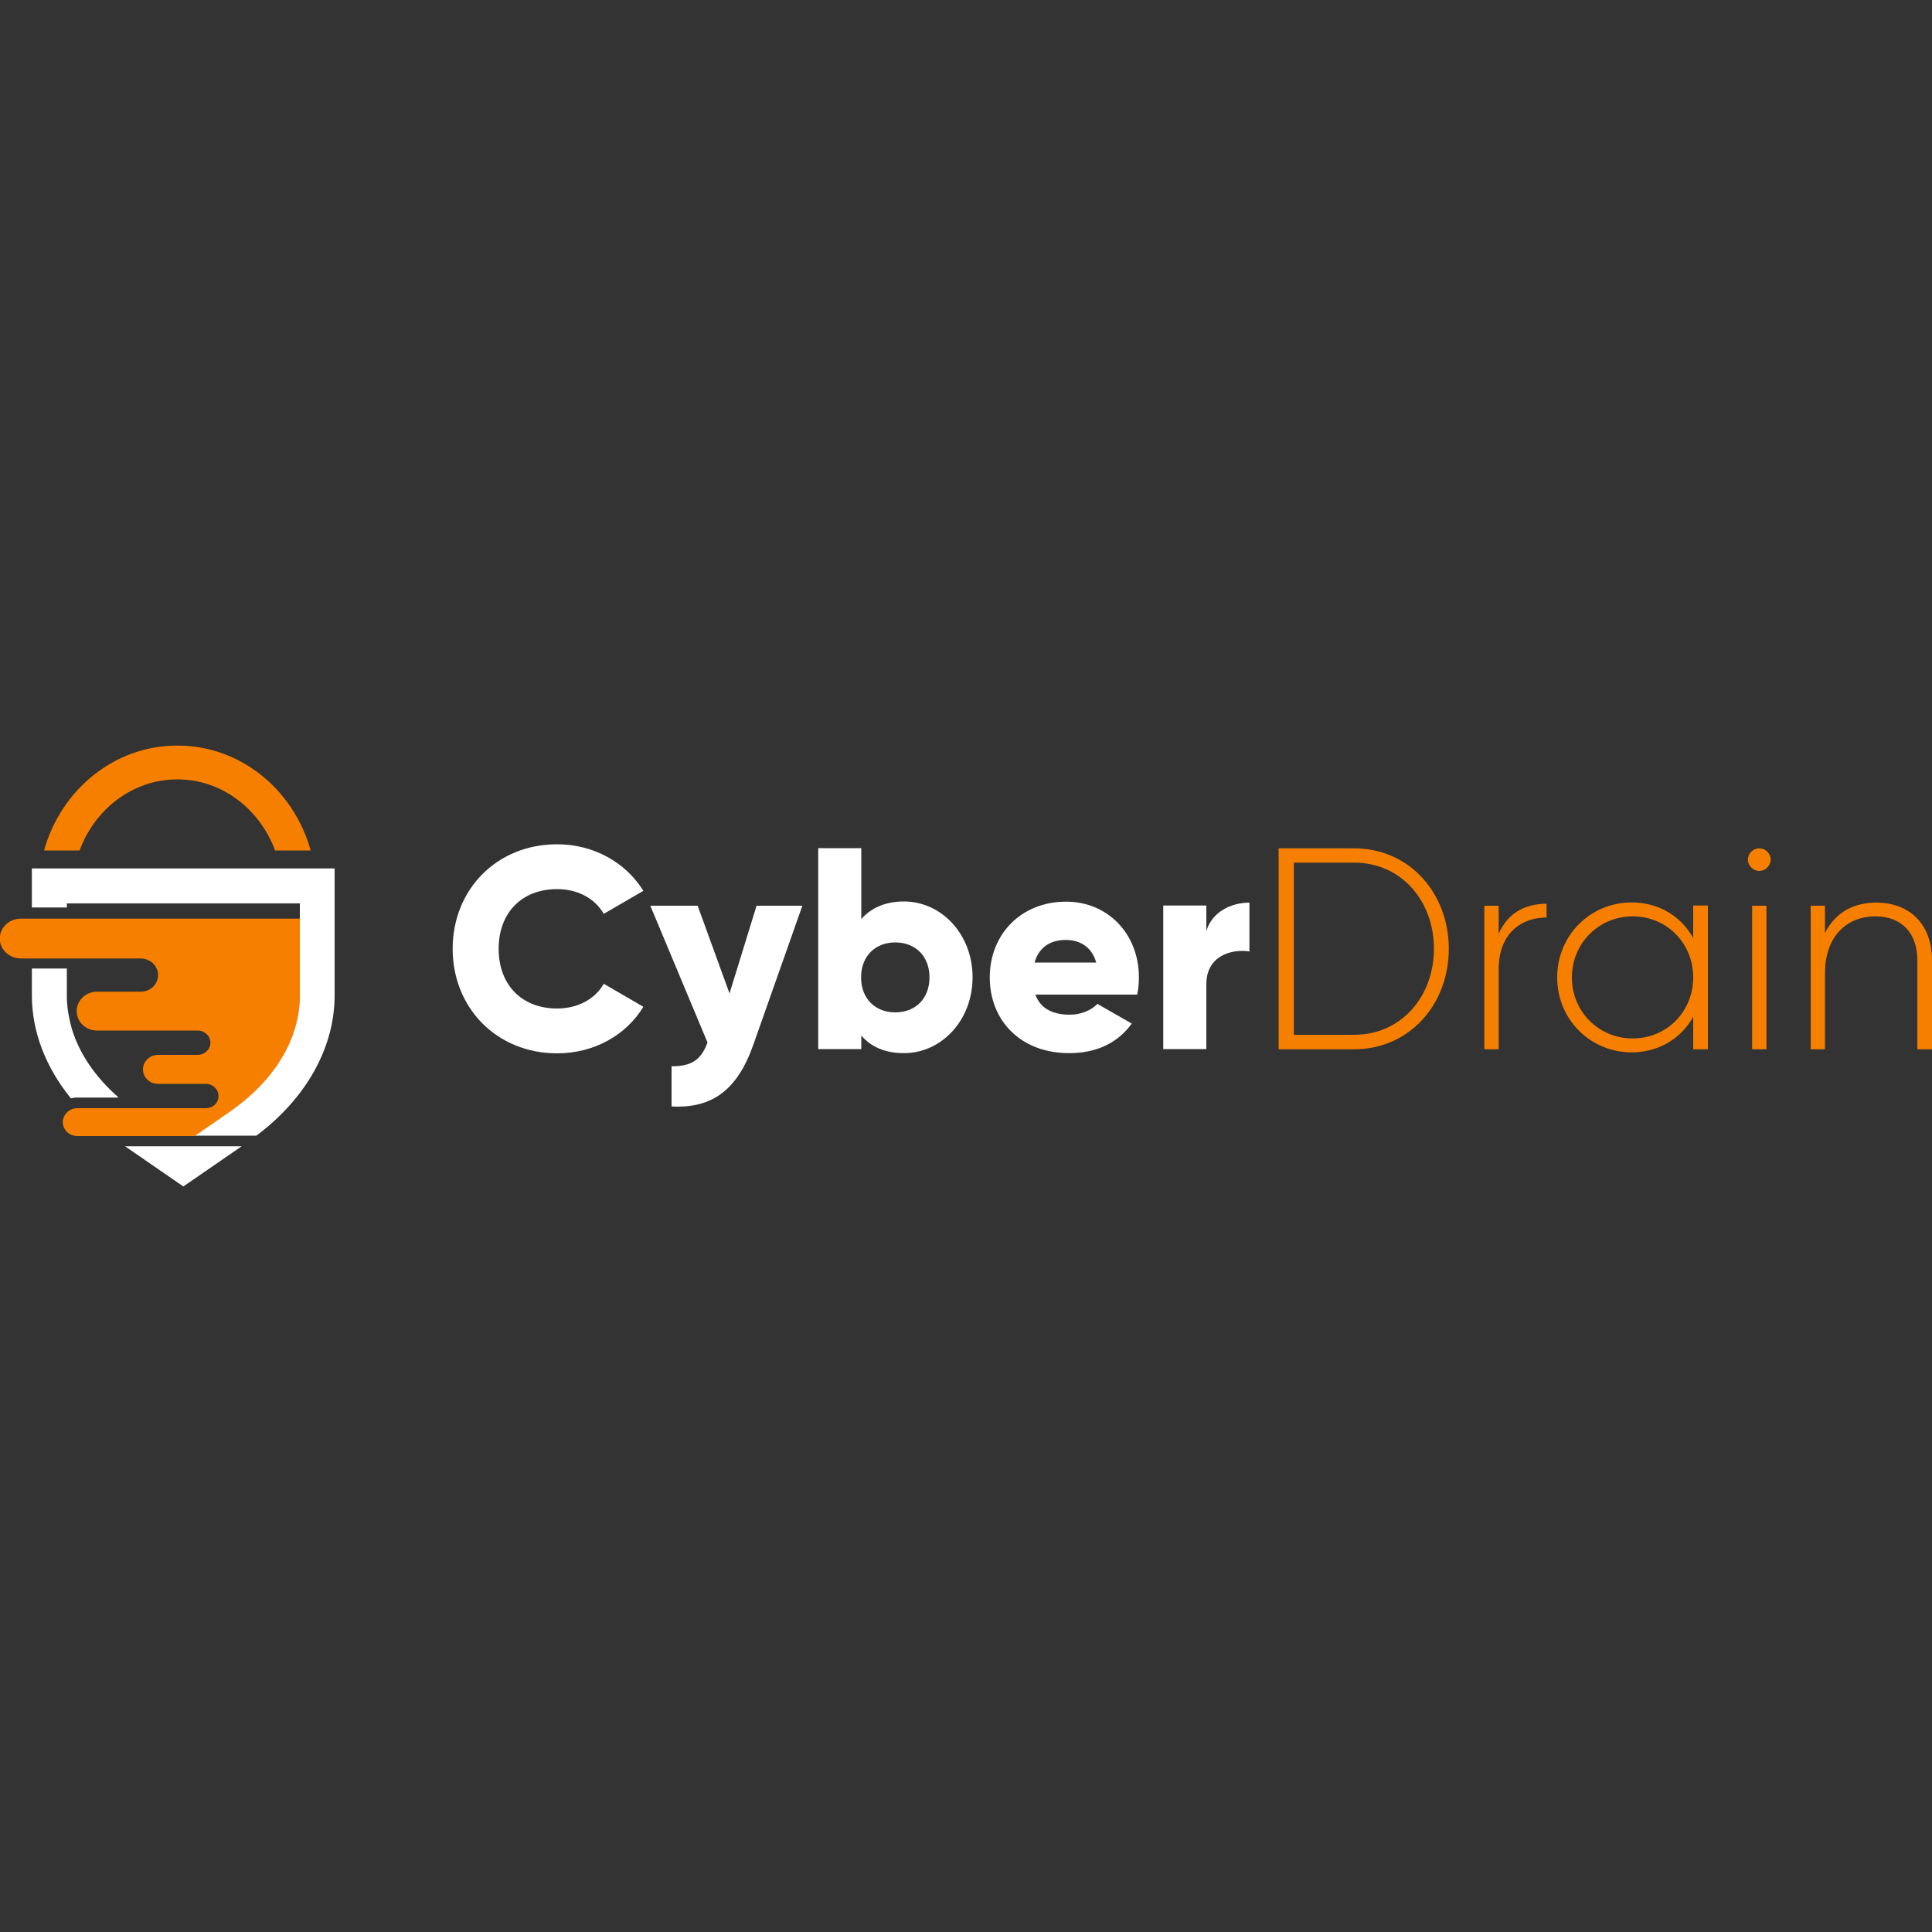 <?xml version="1.0" encoding="UTF-8"?>
<svg id="Design" xmlns="http://www.w3.org/2000/svg" viewBox="0 0 100 100">
  <rect x="0" y="0" width="100" height="100" fill="#333333" stroke="none"/>
  <defs>
    <style>
      .cls-1 {
        fill: #fff;
      }

      .cls-2 {
        fill: #f77f00;
      }
    </style>
  </defs>
  <g>
    <g>
      <path class="cls-2" d="M15.52,47.53v4c0,2.28-1.31,4.43-3.69,6.08l-1.33.92-.39.27h-6.11c-.21,0-.4-.08-.53-.21-.13-.13-.22-.31-.22-.51,0-.35.27-.65.62-.71.04,0,.09-.01.13-.01h6.65c.18,0,.35-.07.47-.18.12-.12.19-.27.19-.45,0-.35-.3-.63-.66-.63h-2.47c-.22,0-.41-.08-.55-.22-.14-.13-.23-.32-.23-.53,0-.41.35-.75.78-.75h2.05c.18,0,.35-.07.47-.19.12-.11.19-.27.19-.44,0-.35-.3-.63-.66-.63h-5.21c-.29,0-.55-.11-.74-.29-.19-.18-.31-.43-.31-.71,0-.56.47-1.01,1.05-1.01h2.26c.25,0,.48-.1.64-.25.16-.16.26-.37.26-.61,0-.48-.41-.86-.9-.86H1.08c-.3,0-.57-.12-.77-.3-.2-.19-.32-.44-.32-.73,0-.57.48-1.03,1.08-1.03h14.43Z"/>
      <polygon class="cls-1" points="12.51 59.33 9.49 61.41 6.47 59.33 12.51 59.33"/>
      <path class="cls-1" d="M6.13,56.81h-2.12c-.08,0-.15,0-.23.02-.04,0-.07.01-.11.02-1.3-1.6-2.02-3.44-2.02-5.33v-1.39h1.81v1.39c0,.15,0,.3.02.45h0c0,.05,0,.1.01.15,0,.05.01.1.02.15.01.1.03.2.05.3.02.1.04.2.06.3.02.1.05.19.07.29,0,0,0,0,0,0,.38,1.32,1.21,2.56,2.44,3.64Z"/>
      <path class="cls-1" d="M17.32,44.97v6.55c0,2.58-1.34,5.09-3.7,6.99-.11.09-.23.18-.35.27h-3.16l.39-.27,1.33-.92c2.38-1.64,3.69-3.8,3.69-6.08v-4.75H3.46v.21h-1.81v-2.02h15.67Z"/>
      <path class="cls-1" d="M3.48,51.97c0,.05,0,.1.01.15,0-.05,0-.1-.01-.15,0,0,0,0,0,0Z"/>
      <path class="cls-1" d="M3.69,53.17s0,0,0,0c-.03-.1-.05-.19-.07-.29.02.1.05.2.08.29Z"/>
    </g>
    <path class="cls-2" d="M9.17,38.59c-3.26,0-6.02,2.3-6.89,5.43h1.84c.79-2.15,2.76-3.68,5.06-3.68s4.26,1.53,5.06,3.68h1.84c-.87-3.14-3.63-5.43-6.89-5.43Z"/>
  </g>
  <g>
    <path class="cls-1" d="M23.43,49.11c0-3.06,2.27-5.41,5.41-5.41,1.89,0,3.55.94,4.46,2.41l-2.05,1.19c-.46-.8-1.35-1.28-2.41-1.28-1.84,0-3.03,1.23-3.03,3.09s1.19,3.09,3.03,3.09c1.05,0,1.96-.48,2.41-1.28l2.05,1.19c-.89,1.47-2.55,2.41-4.46,2.41-3.13,0-5.41-2.35-5.41-5.41Z"/>
    <path class="cls-1" d="M41.53,46.88l-2.54,7.2c-.83,2.36-2.15,3.3-4.23,3.19v-2.08c1.04,0,1.53-.33,1.86-1.23l-2.96-7.08h2.45l1.65,4.54,1.4-4.54h2.38Z"/>
    <path class="cls-1" d="M50.34,50.59c0,2.21-1.6,3.92-3.55,3.92-1,0-1.72-.34-2.21-.91v.7h-2.23v-10.4h2.23v3.67c.49-.56,1.22-.91,2.21-.91,1.95,0,3.55,1.71,3.55,3.92ZM48.11,50.59c0-1.11-.74-1.81-1.77-1.81s-1.77.7-1.77,1.81.74,1.81,1.77,1.81,1.77-.7,1.77-1.81Z"/>
    <path class="cls-1" d="M55.37,52.52c.61,0,1.13-.24,1.43-.56l1.78,1.02c-.73,1.01-1.83,1.53-3.24,1.53-2.54,0-4.11-1.71-4.11-3.92s1.6-3.92,3.95-3.92c2.17,0,3.77,1.68,3.77,3.92,0,.31-.03.61-.09.89h-5.27c.28.77.97,1.04,1.78,1.04ZM56.74,49.82c-.24-.86-.91-1.17-1.57-1.17-.85,0-1.41.42-1.62,1.17h3.19Z"/>
    <path class="cls-1" d="M64.67,46.73v2.52c-.92-.15-2.23.22-2.23,1.69v3.36h-2.23v-7.43h2.23v1.32c.3-1,1.29-1.47,2.23-1.47Z"/>
    <path class="cls-2" d="M74.99,49.11c0,2.87-2.03,5.2-4.9,5.2h-3.91v-10.4h3.91c2.87,0,4.9,2.33,4.9,5.2ZM74.22,49.11c0-2.47-1.68-4.46-4.13-4.46h-3.12v8.91h3.12c2.45,0,4.13-1.99,4.13-4.46Z"/>
    <path class="cls-2" d="M80.05,46.78v.71c-1.28,0-2.48.79-2.48,2.69v4.13h-.74v-7.43h.74v1.46c.5-1.17,1.47-1.56,2.48-1.56Z"/>
    <path class="cls-2" d="M88.4,46.88v7.43h-.76v-1.68c-.62,1.11-1.77,1.84-3.19,1.84-2.11,0-3.85-1.68-3.85-3.88s1.74-3.88,3.85-3.88c1.43,0,2.57.73,3.19,1.84v-1.68h.76ZM87.64,50.59c0-1.77-1.37-3.16-3.13-3.16s-3.15,1.4-3.15,3.16,1.38,3.16,3.15,3.16,3.13-1.4,3.13-3.16Z"/>
    <path class="cls-2" d="M90.47,44.49c0-.31.27-.58.59-.58s.59.27.59.58-.27.59-.59.59-.59-.27-.59-.59ZM90.69,46.88h.74v7.43h-.74v-7.43Z"/>
    <path class="cls-2" d="M100,49.69v4.62h-.76v-4.62c0-1.37-.79-2.26-2.18-2.26s-2.6.95-2.6,2.96v3.92h-.74v-7.43h.74v1.41c.56-1.1,1.51-1.57,2.66-1.57,1.77,0,2.88,1.17,2.88,2.97Z"/>
  </g>
</svg>